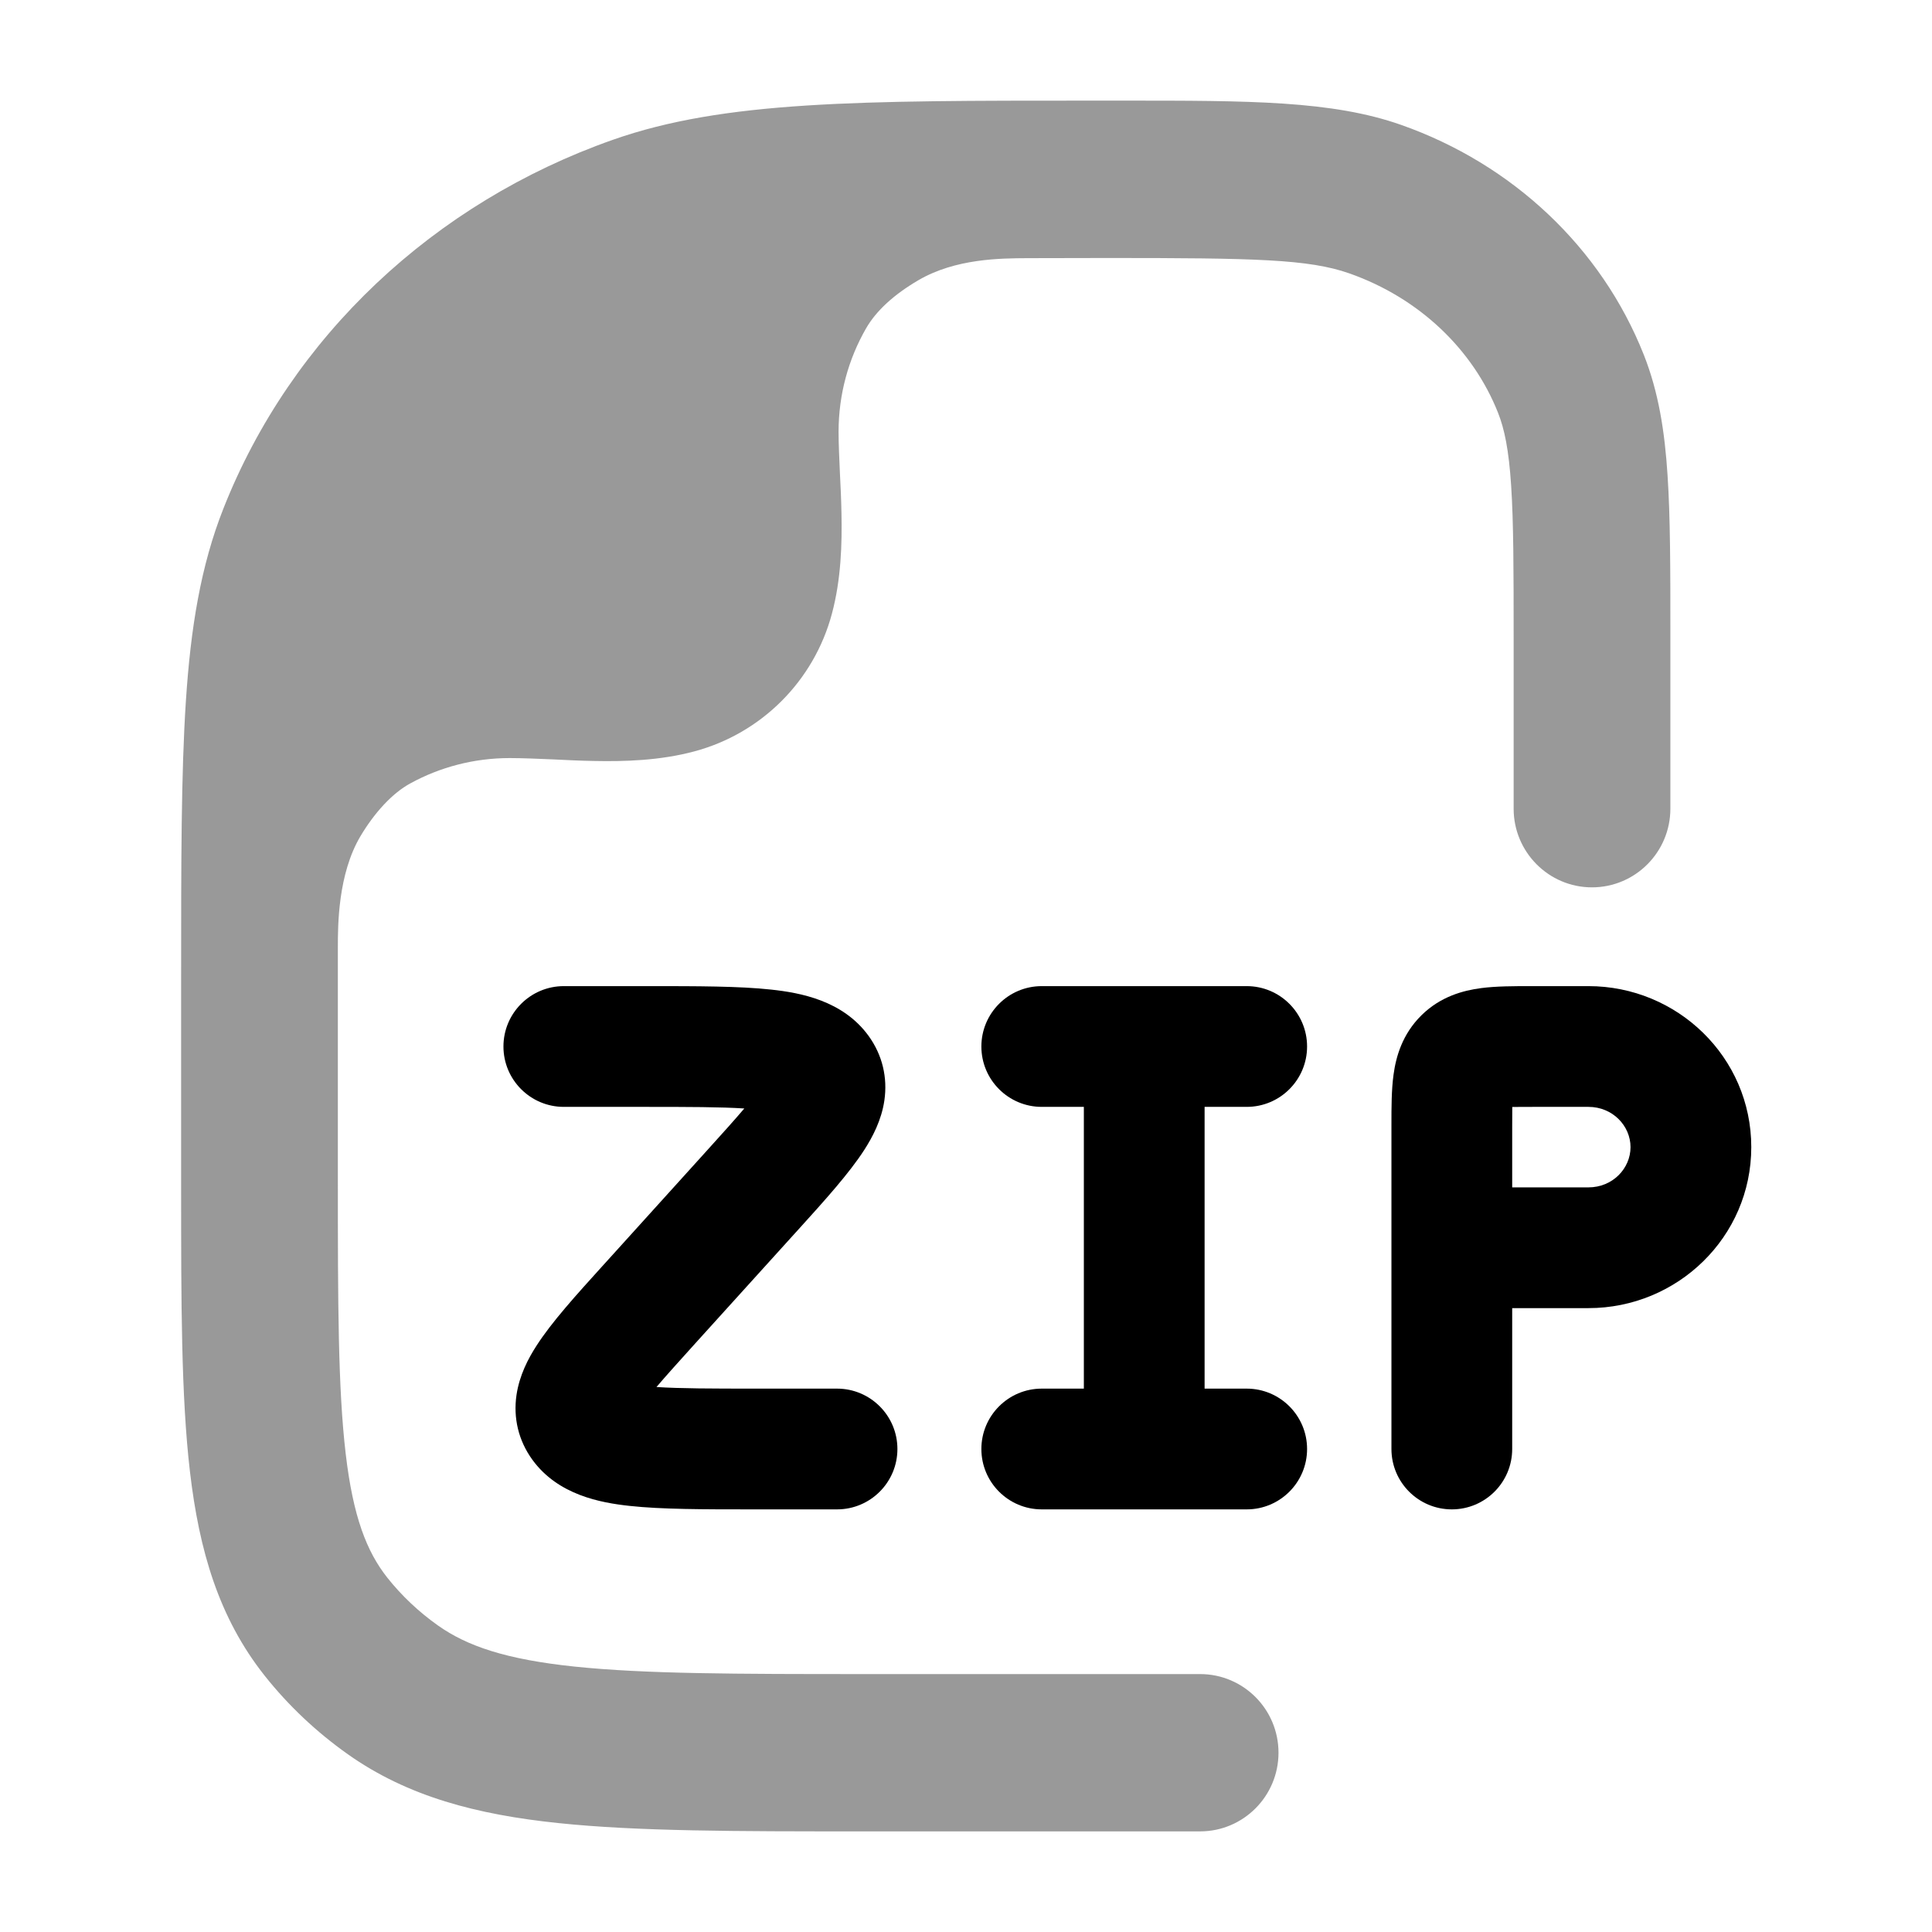 <svg width="24" height="24" viewBox="0 0 24 24" xmlns="http://www.w3.org/2000/svg">
<path fill-rule="evenodd" clip-rule="evenodd" d="M9.246 13.77C8.954 13.751 8.558 13.75 8.004 13.75H7.004C6.59 13.75 6.254 13.414 6.254 13C6.254 12.586 6.59 12.25 7.004 12.25H8.004C8.019 12.25 8.034 12.25 8.049 12.25C8.662 12.25 9.184 12.25 9.579 12.293C9.94 12.332 10.469 12.427 10.789 12.867C10.963 13.107 11.027 13.388 10.986 13.67C10.95 13.917 10.838 14.126 10.738 14.282C10.551 14.573 10.245 14.912 9.919 15.272C9.905 15.287 9.892 15.302 9.878 15.317L8.636 16.689C8.432 16.915 8.274 17.09 8.155 17.23C8.447 17.249 8.843 17.25 9.398 17.25H10.398C10.812 17.25 11.148 17.586 11.148 18C11.148 18.414 10.812 18.75 10.398 18.75L9.353 18.75C8.74 18.75 8.218 18.75 7.823 18.707C7.462 18.668 6.933 18.573 6.613 18.133C6.439 17.893 6.375 17.612 6.416 17.33C6.452 17.084 6.563 16.874 6.664 16.718C6.85 16.427 7.157 16.088 7.483 15.728C7.496 15.713 7.51 15.698 7.524 15.683L8.766 14.31C8.97 14.085 9.127 13.91 9.246 13.77Z" fill="currentColor"/>
<path fill-rule="evenodd" clip-rule="evenodd" d="M12.191 13C12.191 12.586 12.527 12.25 12.941 12.25H15.487C15.901 12.25 16.237 12.586 16.237 13C16.237 13.414 15.901 13.75 15.487 13.75H14.964V17.25H15.487C15.901 17.25 16.237 17.586 16.237 18C16.237 18.414 15.901 18.75 15.487 18.75H12.941C12.527 18.75 12.191 18.414 12.191 18C12.191 17.586 12.527 17.25 12.941 17.25H13.464V13.75H12.941C12.527 13.75 12.191 13.414 12.191 13Z" fill="currentColor"/>
<path fill-rule="evenodd" clip-rule="evenodd" d="M19.019 12.25C19.03 12.25 19.042 12.25 19.053 12.25H19.732C20.837 12.25 21.755 13.133 21.755 14.25C21.755 15.367 20.837 16.25 19.732 16.25H18.785V18C18.785 18.414 18.449 18.75 18.035 18.75C17.621 18.75 17.285 18.414 17.285 18V14C17.285 13.989 17.285 13.977 17.285 13.965C17.285 13.761 17.285 13.538 17.311 13.35C17.341 13.128 17.419 12.847 17.659 12.611C17.896 12.378 18.177 12.304 18.397 12.275C18.585 12.25 18.809 12.25 19.019 12.25ZM18.785 14.75H19.732C20.034 14.75 20.255 14.514 20.255 14.25C20.255 13.987 20.034 13.75 19.732 13.75H19.053C18.946 13.75 18.86 13.75 18.786 13.751C18.785 13.821 18.785 13.901 18.785 14V14.75Z" fill="currentColor"/>
<path opacity="0.4" d="M7.138 20.703C8.008 20.794 9.139 20.796 10.748 20.796H14.908C15.446 20.796 15.882 21.233 15.882 21.773C15.882 22.312 15.446 22.75 14.908 22.75H10.693C9.152 22.75 7.919 22.75 6.937 22.647C5.927 22.542 5.066 22.319 4.321 21.792C3.931 21.516 3.582 21.187 3.287 20.815C2.717 20.096 2.474 19.258 2.36 18.284C2.25 17.347 2.25 16.174 2.25 14.726V12.143V12.143C2.25 10.724 2.25 9.612 2.309 8.711C2.369 7.794 2.494 7.03 2.775 6.318C3.618 4.181 5.392 2.519 7.612 1.737C8.995 1.25 10.681 1.25 13.521 1.25L13.757 1.25L13.96 1.25L13.961 1.25C15.516 1.25 16.548 1.249 17.407 1.552C18.783 2.037 19.892 3.071 20.421 4.41C20.604 4.874 20.68 5.36 20.715 5.905C20.75 6.433 20.75 7.081 20.75 7.88V7.88V10.046C20.75 10.585 20.314 11.023 19.776 11.023C19.239 11.023 18.803 10.585 18.803 10.046V7.913C18.803 7.073 18.802 6.49 18.772 6.033C18.743 5.585 18.688 5.327 18.61 5.13C18.3 4.345 17.634 3.703 16.762 3.396C16.258 3.219 15.591 3.205 13.757 3.205C13.459 3.205 13.102 3.206 12.764 3.207C12.426 3.209 11.873 3.211 11.41 3.48C11.106 3.658 10.885 3.859 10.758 4.08C10.541 4.458 10.417 4.897 10.417 5.365C10.417 5.512 10.426 5.704 10.434 5.882L10.434 5.882C10.442 6.037 10.45 6.206 10.453 6.374C10.461 6.754 10.449 7.197 10.334 7.625C10.111 8.459 9.459 9.111 8.625 9.334C8.197 9.449 7.754 9.461 7.374 9.453C7.206 9.45 7.037 9.442 6.882 9.434C6.704 9.426 6.48 9.417 6.333 9.417C5.887 9.417 5.466 9.53 5.1 9.73C4.872 9.853 4.651 10.097 4.478 10.387C4.197 10.86 4.197 11.498 4.197 11.765L4.197 14.665C4.197 16.189 4.199 17.246 4.294 18.056C4.386 18.843 4.556 19.275 4.811 19.598C4.989 19.822 5.201 20.023 5.443 20.194C5.801 20.447 6.284 20.614 7.138 20.703Z" fill="currentColor"/>
</svg>
